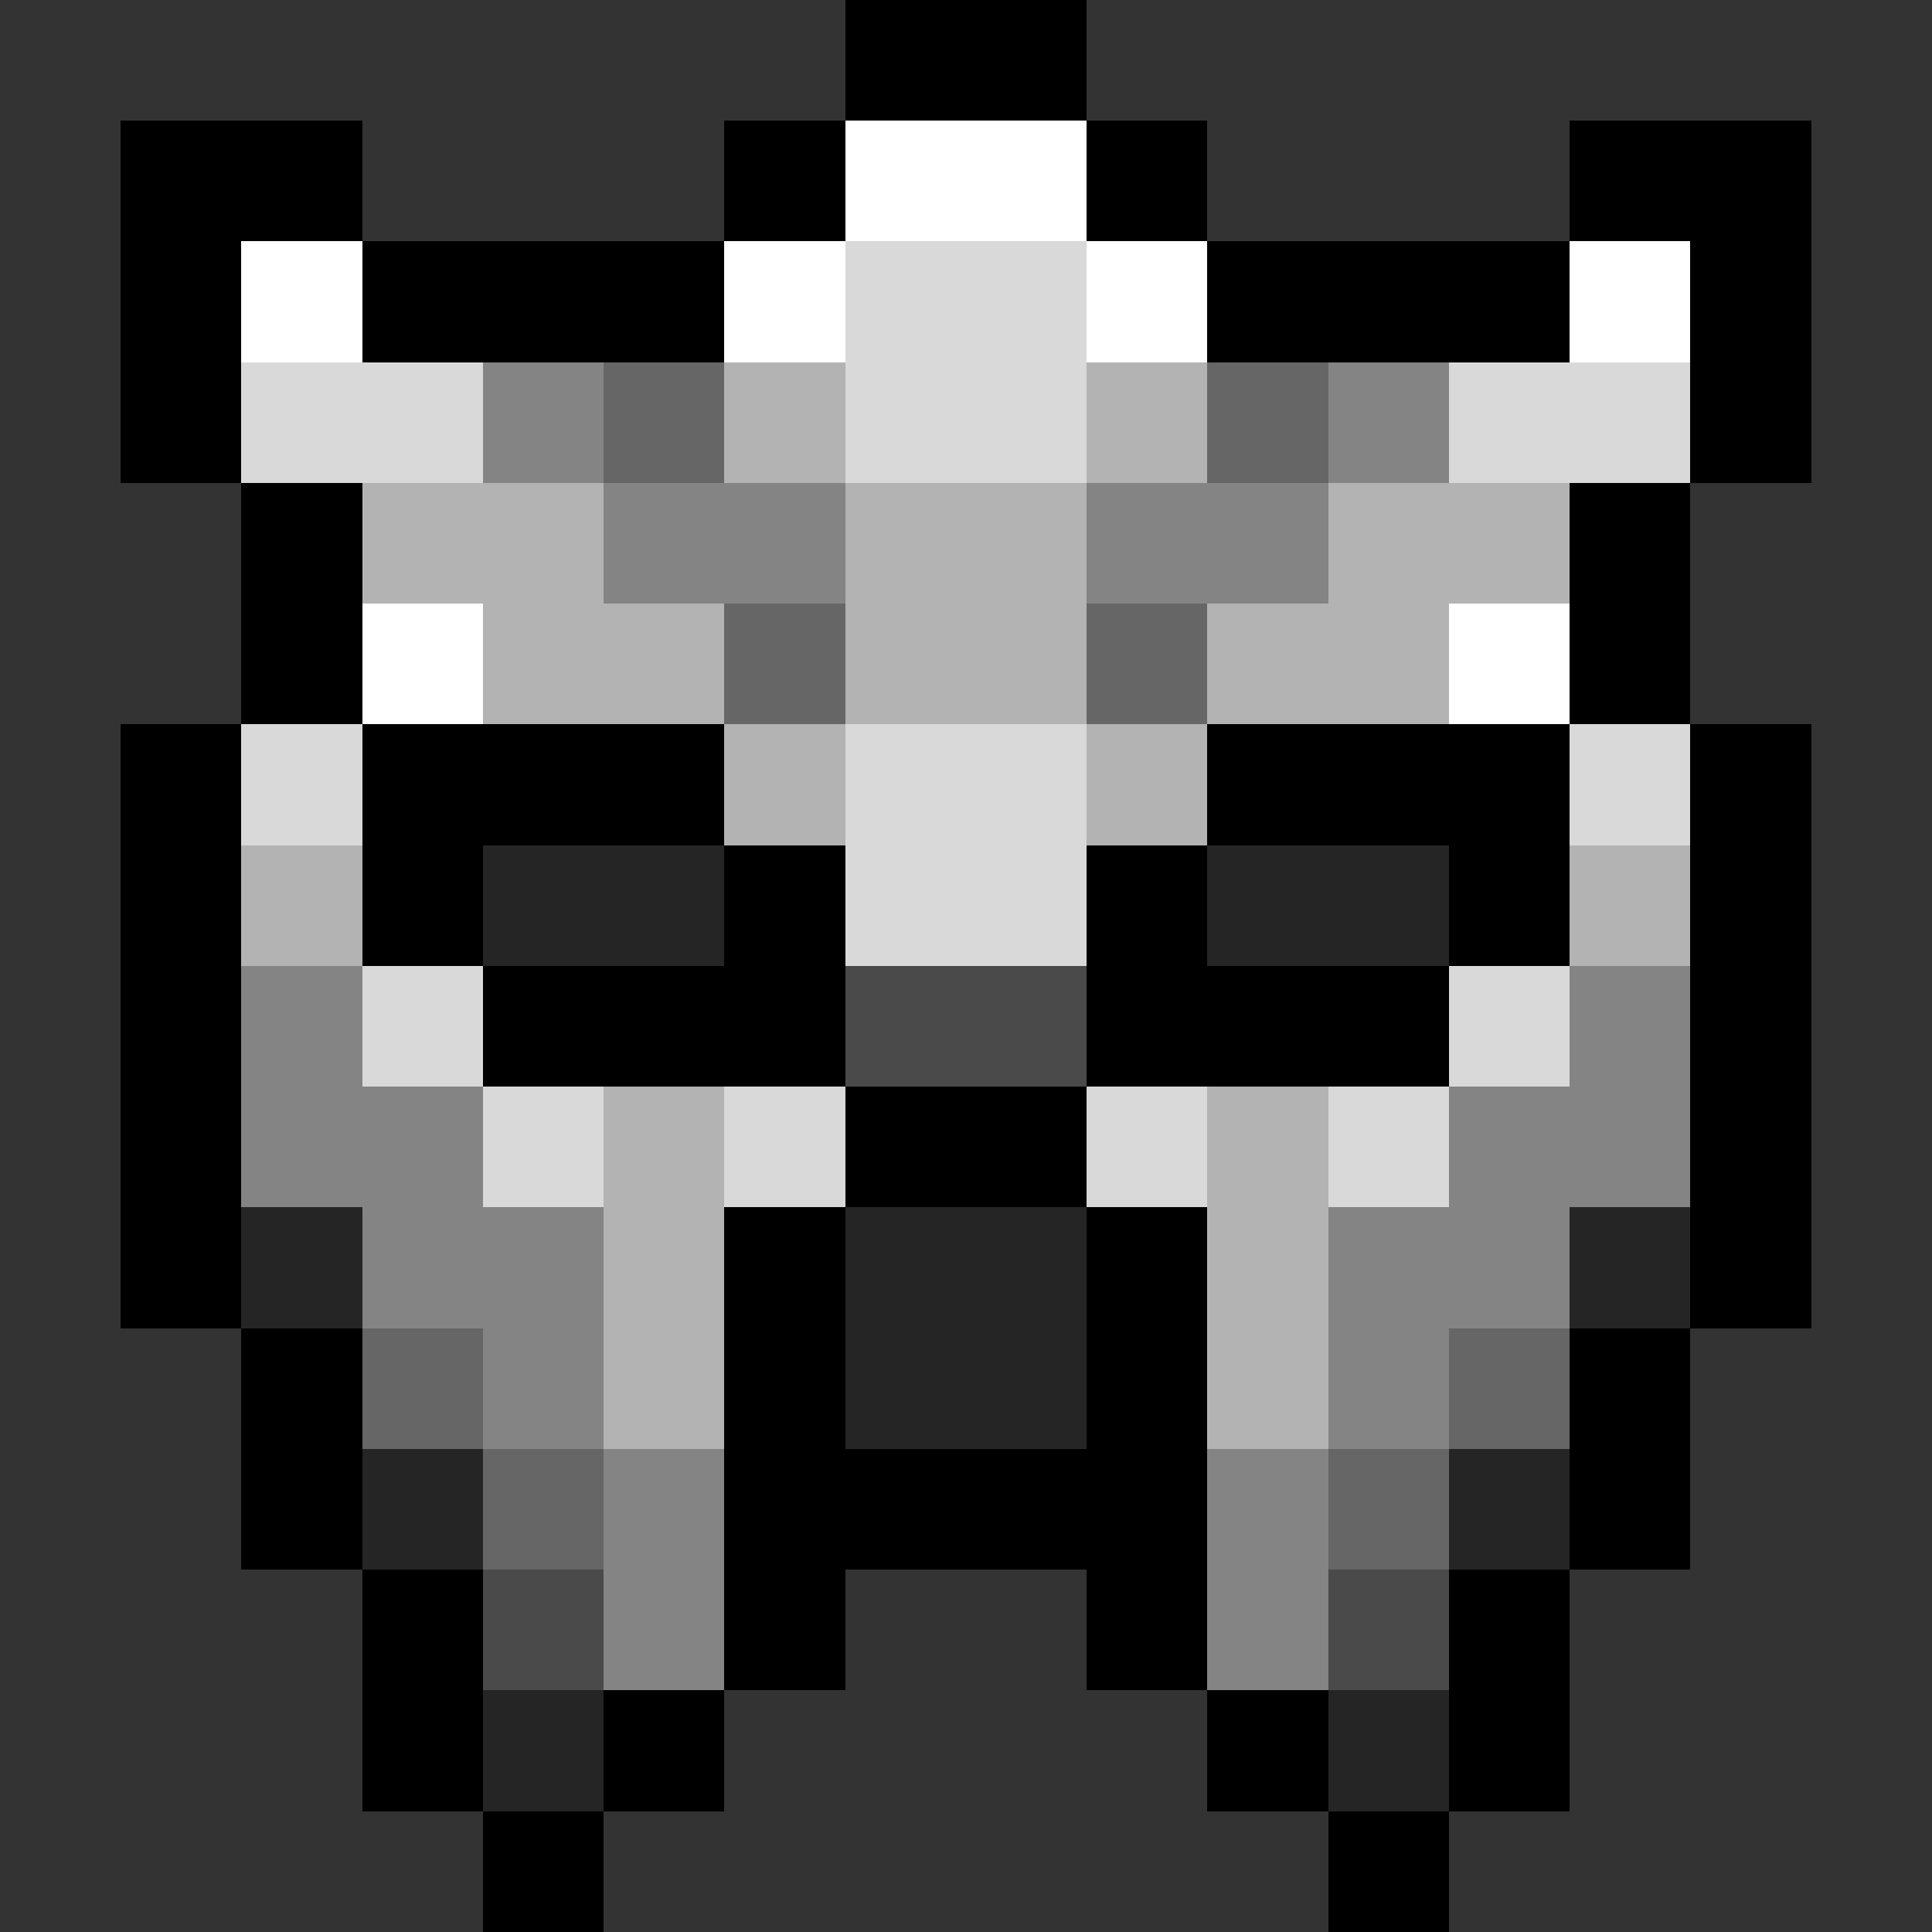 <svg xmlns="http://www.w3.org/2000/svg" viewBox="0 -0.5 16 16" shape-rendering="crispEdges">
<rect x="0" y="-0.5" width="16" height="16" fill="#333333" stroke="none"/>
<path stroke="#000000" d="M7 0h2M1 1h2M6 1h1M9 1h1M13 1h2M1 2h1M3 2h3M10 2h3M14 2h1M1 3h1M14 3h1M2 4h1M13 4h1M2 5h1M13 5h1M1 6h1M3 6h3M10 6h3M14 6h1M1 7h1M3 7h1M6 7h1M9 7h1M12 7h1M14 7h1M1 8h1M4 8h3M9 8h3M14 8h1M1 9h1M7 9h2M14 9h1M1 10h1M6 10h1M9 10h1M14 10h1M2 11h1M6 11h1M9 11h1M13 11h1M2 12h1M6 12h4M13 12h1M3 13h1M6 13h1M9 13h1M12 13h1M3 14h1M5 14h1M10 14h1M12 14h1M4 15h1M11 15h1" />
<path stroke="#ffffff" d="M7 1h2M2 2h1M6 2h1M9 2h1M13 2h1M3 5h1M12 5h1" />
<path stroke="#d9d9d9" d="M7 2h2M2 3h2M7 3h2M12 3h2M2 6h1M7 6h2M13 6h1M7 7h2M3 8h1M12 8h1M4 9h1M6 9h1M9 9h1M11 9h1" />
<path stroke="#848484" d="M4 3h1M11 3h1M5 4h2M9 4h2M2 8h1M13 8h1M2 9h2M12 9h2M3 10h2M11 10h2M4 11h1M11 11h1M5 12h1M10 12h1M5 13h1M10 13h1" />
<path stroke="#666666" d="M5 3h1M10 3h1M6 5h1M9 5h1M3 11h1M12 11h1M4 12h1M11 12h1" />
<path stroke="#b3b3b3" d="M6 3h1M9 3h1M3 4h2M7 4h2M11 4h2M4 5h2M7 5h2M10 5h2M6 6h1M9 6h1M2 7h1M13 7h1M5 9h1M10 9h1M5 10h1M10 10h1M5 11h1M10 11h1" />
<path stroke="#252525" d="M4 7h2M10 7h2M2 10h1M7 10h2M13 10h1M7 11h2M3 12h1M12 12h1M4 14h1M11 14h1" />
<path stroke="#4a4a4a" d="M7 8h2M4 13h1M11 13h1" />
</svg>